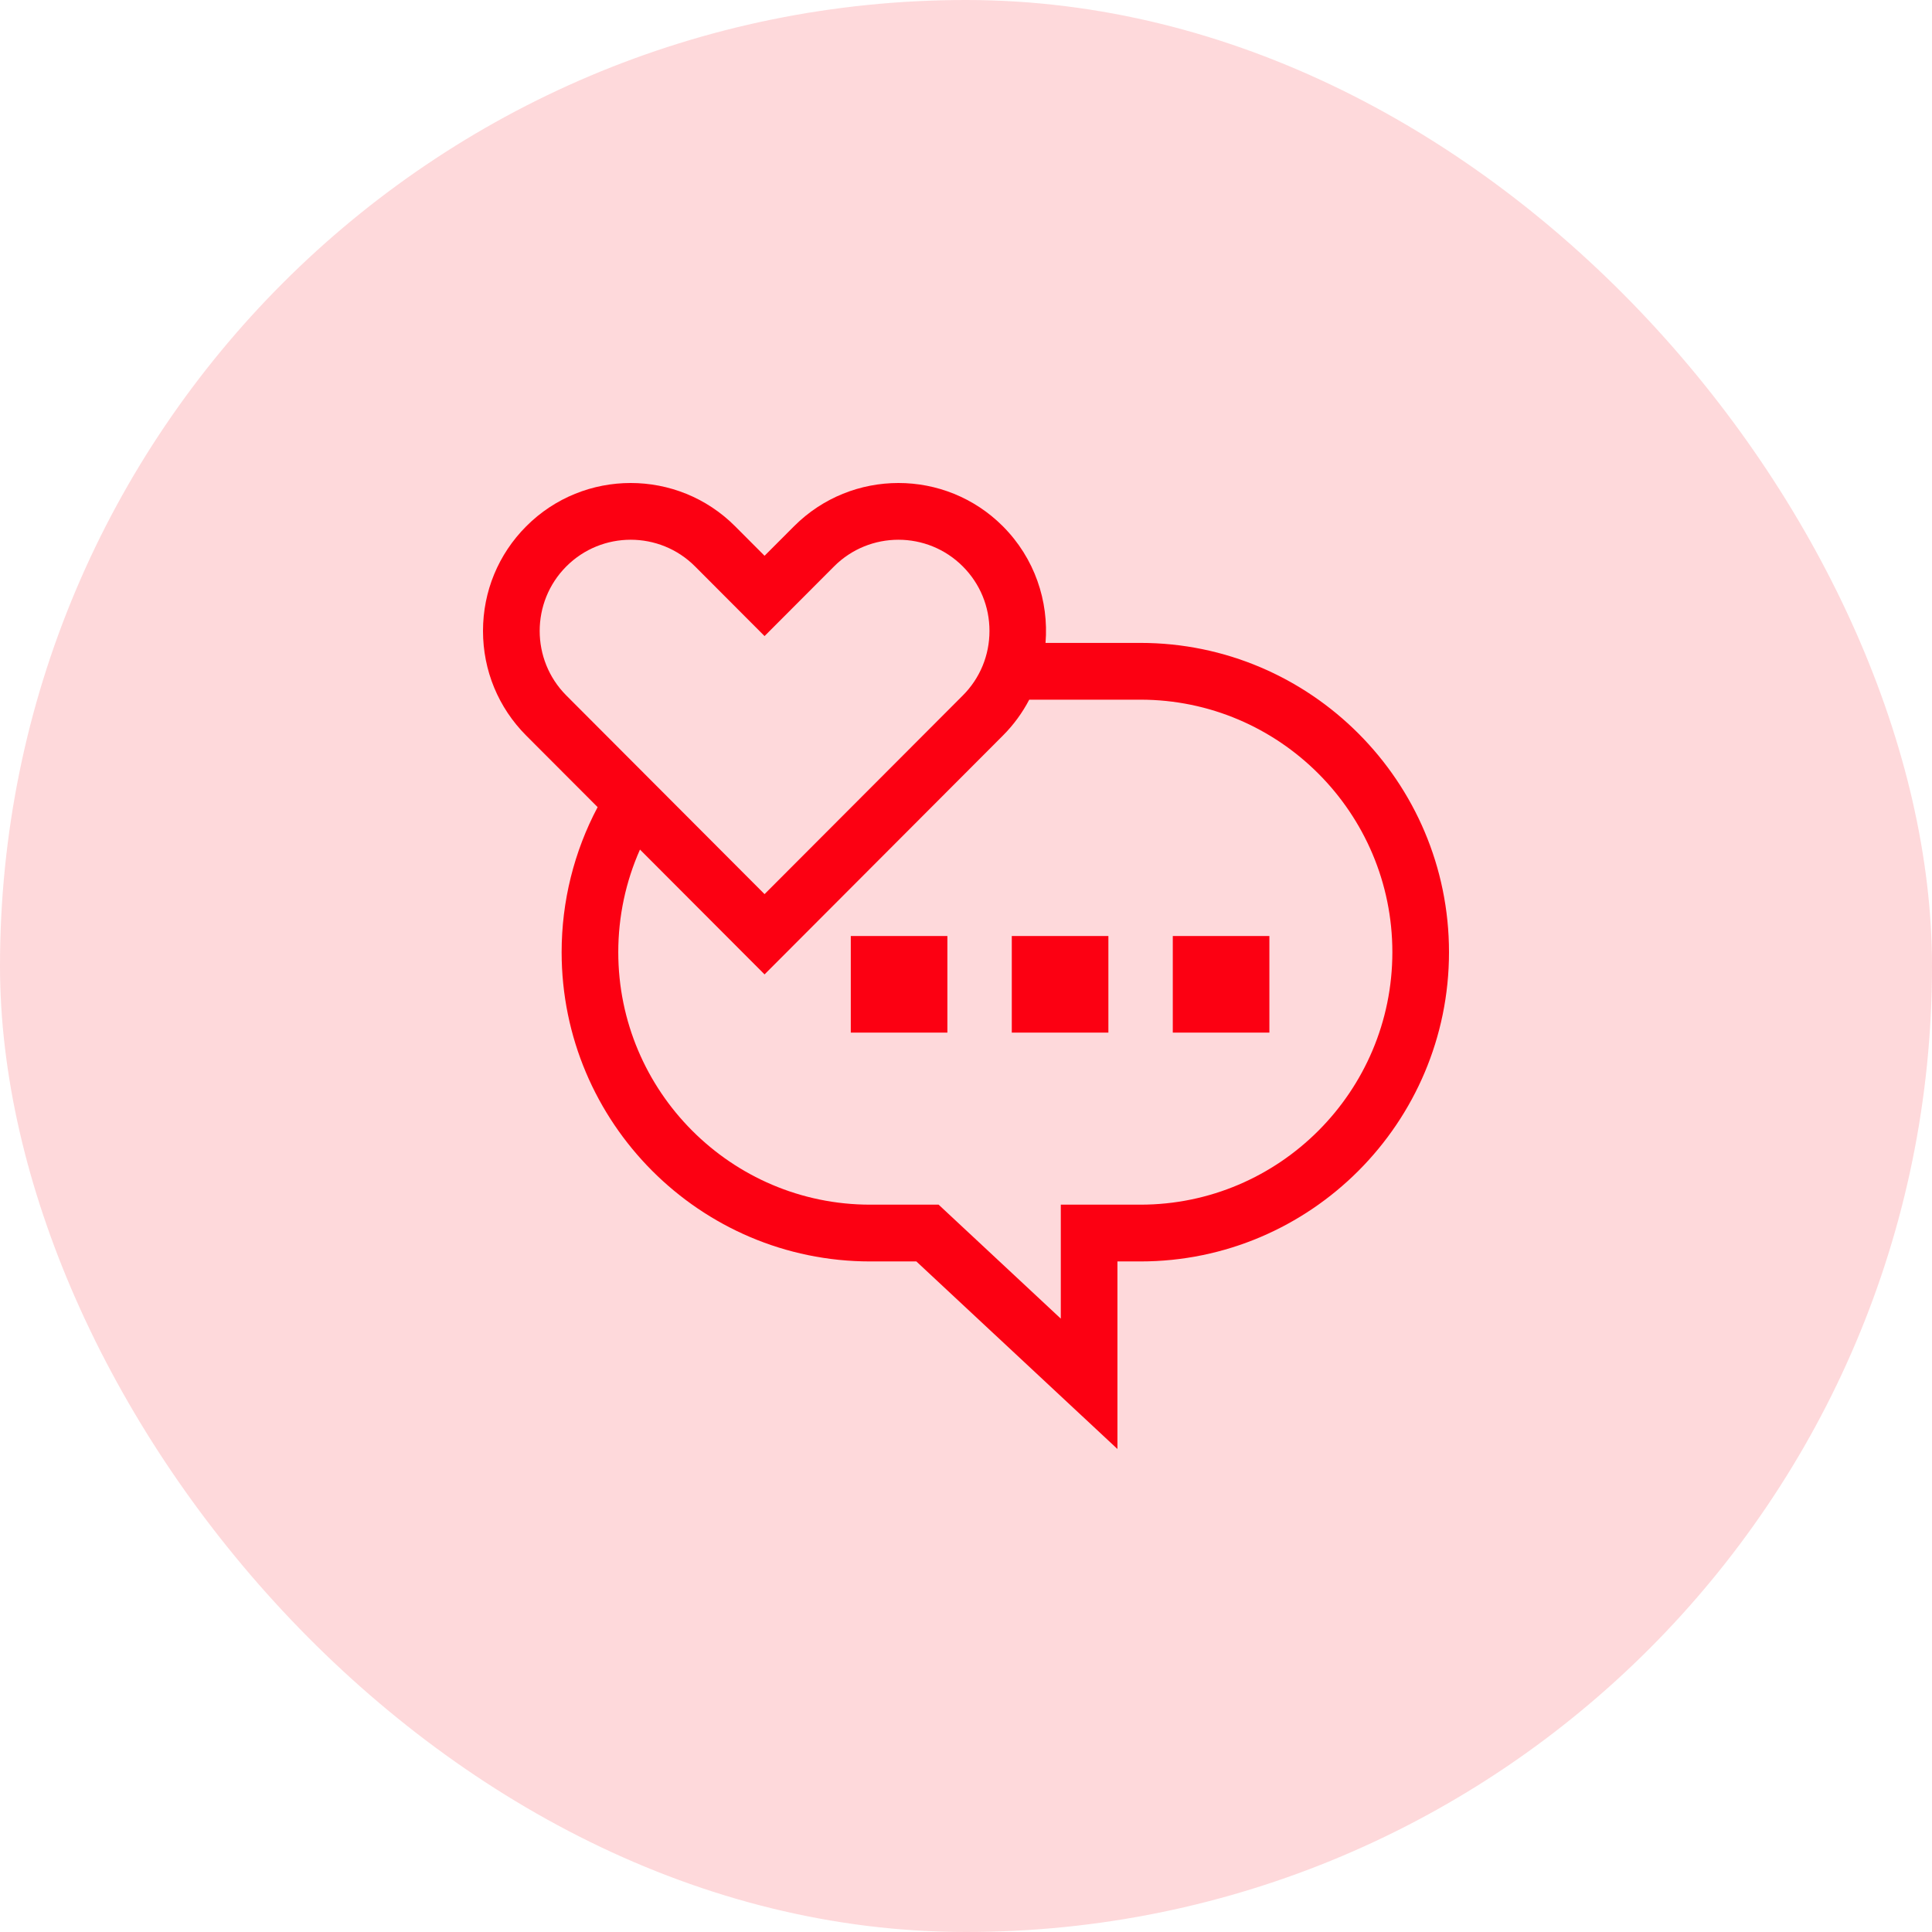 <svg width="60" height="60" viewBox="0 0 60 60" fill="none" xmlns="http://www.w3.org/2000/svg">
<rect width="60" height="60" rx="30" fill="#FC0012" fill-opacity="0.15"/>
<path fill-rule="evenodd" clip-rule="evenodd" d="M32.47 19.966H35.416C40.701 19.966 45 24.275 45 29.571C45 34.866 40.701 39.175 35.416 39.175H34.703V45L28.458 39.175H27.026C21.741 39.175 17.442 34.866 17.442 29.571C17.442 27.991 17.827 26.448 18.56 25.066L16.343 22.845C15.477 21.977 15 20.822 15 19.594C15 18.367 15.477 17.212 16.343 16.344C18.132 14.552 21.042 14.552 22.83 16.344L23.744 17.26L24.659 16.344C26.447 14.552 29.357 14.552 31.145 16.344C32.134 17.335 32.575 18.669 32.47 19.966ZM19.587 16.762C18.863 16.762 18.139 17.038 17.587 17.591C16.485 18.696 16.485 20.493 17.587 21.598L23.744 27.768L29.901 21.598C30.435 21.063 30.729 20.351 30.729 19.594C30.729 18.837 30.435 18.126 29.901 17.591C28.799 16.486 27.005 16.486 25.902 17.591L23.744 19.754L21.586 17.591C21.035 17.038 20.311 16.762 19.587 16.762ZM32.944 37.412H35.416C39.731 37.412 43.241 33.894 43.241 29.571C43.241 25.247 39.731 21.729 35.416 21.729H31.964C31.754 22.131 31.482 22.508 31.145 22.845L23.744 30.261L19.875 26.384C19.432 27.381 19.201 28.464 19.201 29.571C19.201 33.894 22.711 37.412 27.026 37.412H29.15L32.944 40.951V37.412ZM29.422 29.069H26.422V32.069H29.422V29.069ZM31.422 29.069H34.422V32.069H31.422V29.069ZM39.422 29.069H36.422V32.069H39.422V29.069Z" fill="#FC0012"/>
</svg>
